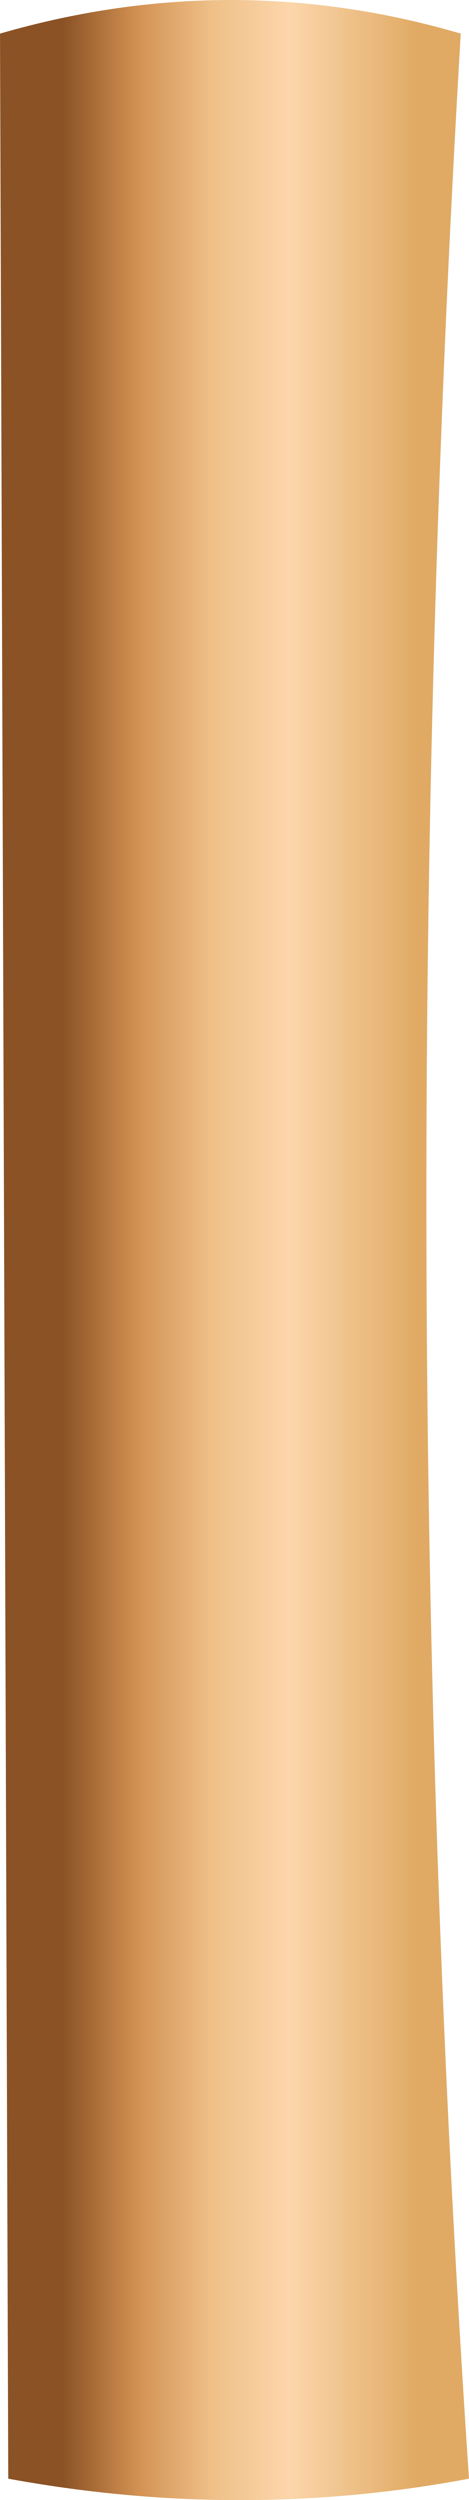 <?xml version="1.0" encoding="UTF-8"?>
<!DOCTYPE svg PUBLIC "-//W3C//DTD SVG 1.1//EN" "http://www.w3.org/Graphics/SVG/1.1/DTD/svg11.dtd">
<!-- Creator: CorelDRAW -->
<svg xmlns="http://www.w3.org/2000/svg" xml:space="preserve" width="35.923mm" height="191.49mm" version="1.1" style="shape-rendering:geometricPrecision; text-rendering:geometricPrecision; image-rendering:optimizeQuality; fill-rule:evenodd; clip-rule:evenodd"
viewBox="0 0 35.31 188.24"
 xmlns:xlink="http://www.w3.org/1999/xlink"
 xmlns:xodm="http://www.corel.com/coreldraw/odm/2003">
 <defs>
  <style type="text/css">
   <![CDATA[
    .fil0 {fill:url(#id0)}
   ]]>
  </style>
  <linearGradient id="id0" gradientUnits="userSpaceOnUse" x1="4.75" y1="14.63" x2="31.47" y2="14.63">
   <stop offset="0" style="stop-opacity:1; stop-color:#8B5225"/>
   <stop offset="0.212" style="stop-opacity:1; stop-color:#D39253"/>
   <stop offset="0.42" style="stop-opacity:1; stop-color:#EFC088"/>
   <stop offset="0.639" style="stop-opacity:1; stop-color:#FCD6AB"/>
   <stop offset="1" style="stop-opacity:1; stop-color:#E0AA64"/>
  </linearGradient>
 </defs>
 <g id="Layer_x0020_1">
  <path class="fil0" d="M34.69 2.53c-3.59,61.2 -3.5,122.56 0.62,184.1 -12.15,2.28 -23.65,2.02 -34.69,0 -0.21,-61.37 -0.41,-122.73 -0.62,-184.1 12.05,-3.49 23.59,-3.25 34.69,0z"/>
 </g>
</svg>
